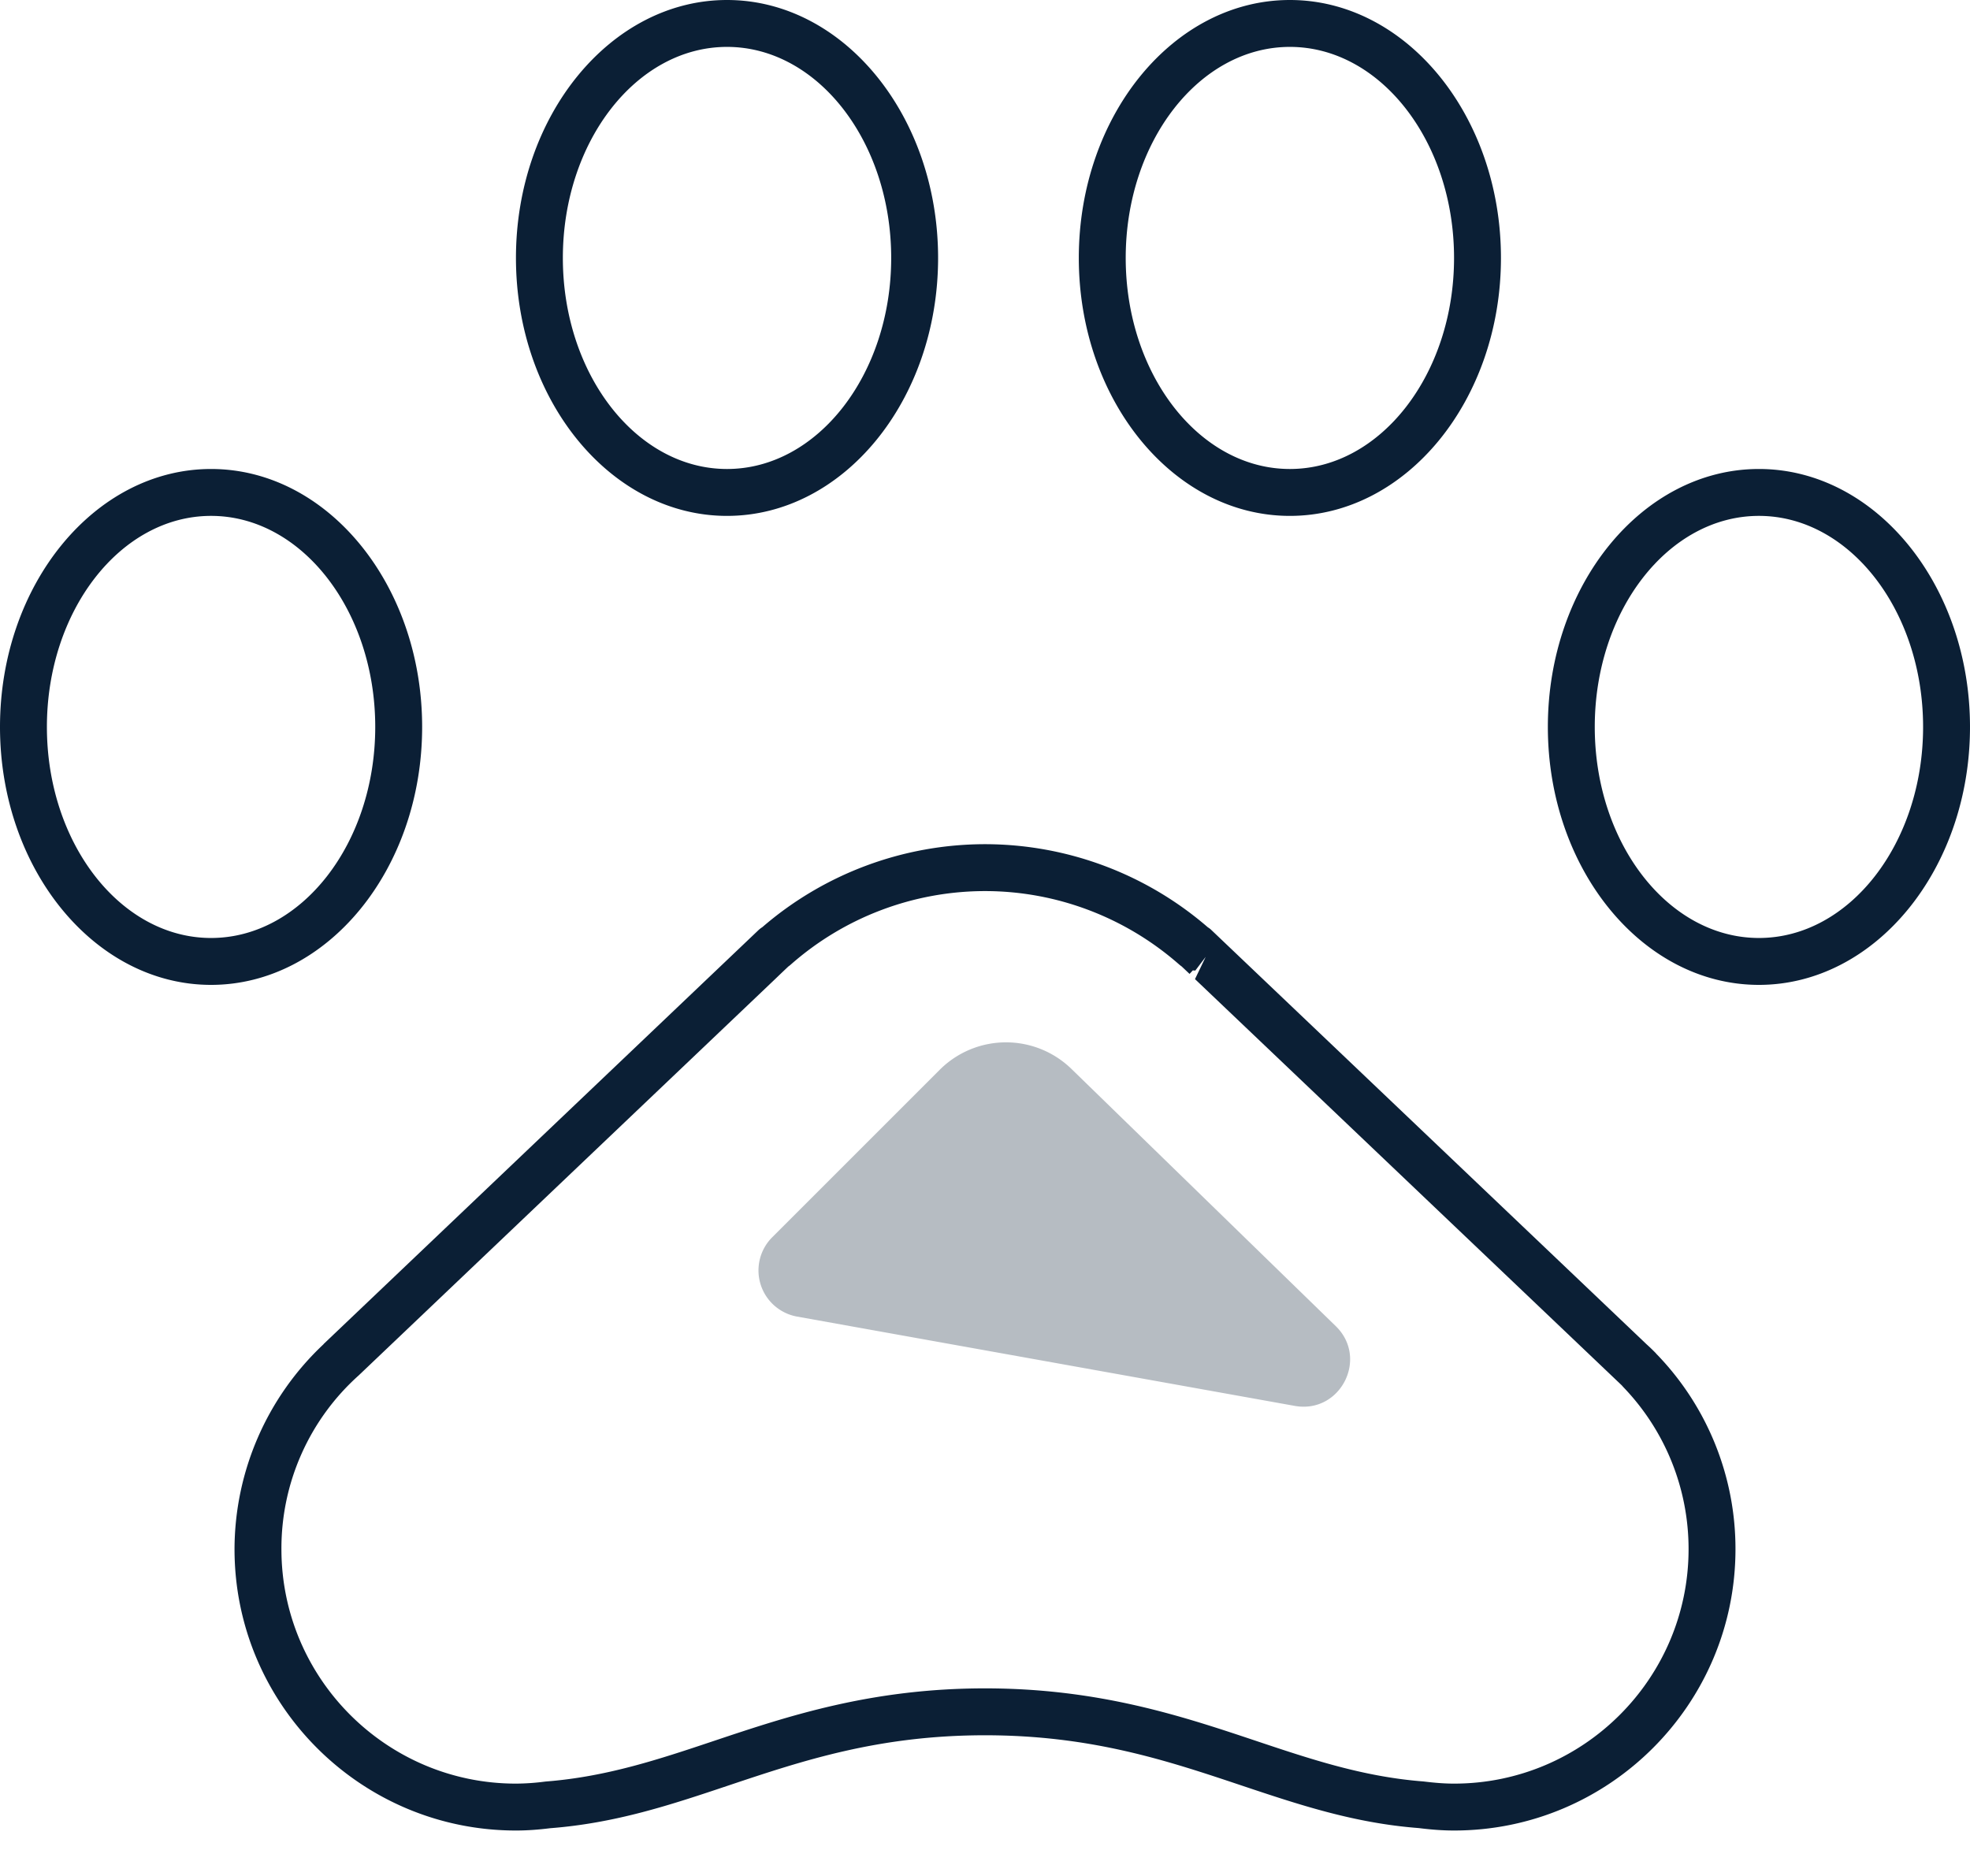 <svg xmlns="http://www.w3.org/2000/svg" width="42" height="40" viewBox="0 0 42 40"><g fill="none" fill-rule="evenodd"><path d="M-3-5h48v48H-3z"/><path fill="#0B1F35" d="M6.893 28.667A6.01 6.01 0 0 0 5 33.031c0 3.309 2.691 6 6 6 .256 0 .505-.021.728-.049 1.406-.109 2.577-.5 3.817-.916C17.111 37.542 18.731 37 21 37s3.889.542 5.455 1.066c1.24.415 2.411.807 3.793.913.247.031.496.052.752.052 3.309 0 6-2.691 6-6a5.968 5.968 0 0 0-1.676-4.153l-.001.001c-.012-.015-.023-.029-.037-.042a4.145 4.145 0 0 0-.184-.176l-9.275-8.83a.385.385 0 0 0-.075-.058A7.27 7.27 0 0 0 21 18a7.27 7.27 0 0 0-4.747 1.769.543.543 0 0 0-.081.062L6.92 28.638a.244.244 0 0 0-.027.029zm.751.663l8.878-8.45.126-.121.159-.151a.478.478 0 0 0 .05-.039A6.268 6.268 0 0 1 21 19c1.522 0 2.994.557 4.144 1.569a.608.608 0 0 0 .048.037l.169.16.07-.075a.47.47 0 0 0 .053.003l.221-.291-.228.474 9.099 8.662.028.032A4.978 4.978 0 0 1 36 33.031c0 2.757-2.243 5-5 5-.213 0-.421-.018-.651-.046-1.282-.099-2.396-.472-3.576-.867C25.206 36.594 23.432 36 21 36c-2.432 0-4.206.594-5.772 1.118-1.18.395-2.294.768-3.601.869a4.988 4.988 0 0 1-.627.044c-2.757 0-5-2.243-5-5a4.95 4.95 0 0 1 1.644-3.701zM33 15.5c0 3.033 2.019 5.5 4.5 5.5s4.5-2.467 4.5-5.5-2.019-5.5-4.5-5.5-4.5 2.467-4.5 5.5zm8 0c0 2.481-1.57 4.5-3.5 4.5S34 17.981 34 15.5s1.57-4.5 3.5-4.5 3.5 2.019 3.5 4.5zm-9-10C32 2.467 29.981 0 27.5 0S23 2.467 23 5.5s2.019 5.5 4.5 5.5S32 8.533 32 5.5zm-8 0C24 3.019 25.57 1 27.5 1S31 3.019 31 5.5 29.43 10 27.5 10 24 7.981 24 5.5zM4.5 21C6.981 21 9 18.533 9 15.5S6.981 10 4.5 10 0 12.467 0 15.5 2.019 21 4.5 21zm0-10C6.43 11 8 13.019 8 15.5S6.43 20 4.5 20 1 17.981 1 15.5 2.57 11 4.5 11zM20 5.5C20 2.467 17.981 0 15.5 0S11 2.467 11 5.5s2.019 5.5 4.5 5.5S20 8.533 20 5.5zm-8 0C12 3.019 13.57 1 15.5 1S19 3.019 19 5.5 17.43 10 15.5 10 12 7.981 12 5.5z"/><path fill="#0B1F35" d="M16.995 28.073l10.609 1.904c.971.174 1.581-1.013.874-1.701l-5.635-5.484a2 2 0 0 0-2.809.019l-3.57 3.57a1 1 0 0 0 .531 1.692z" opacity=".3"/></g></svg>